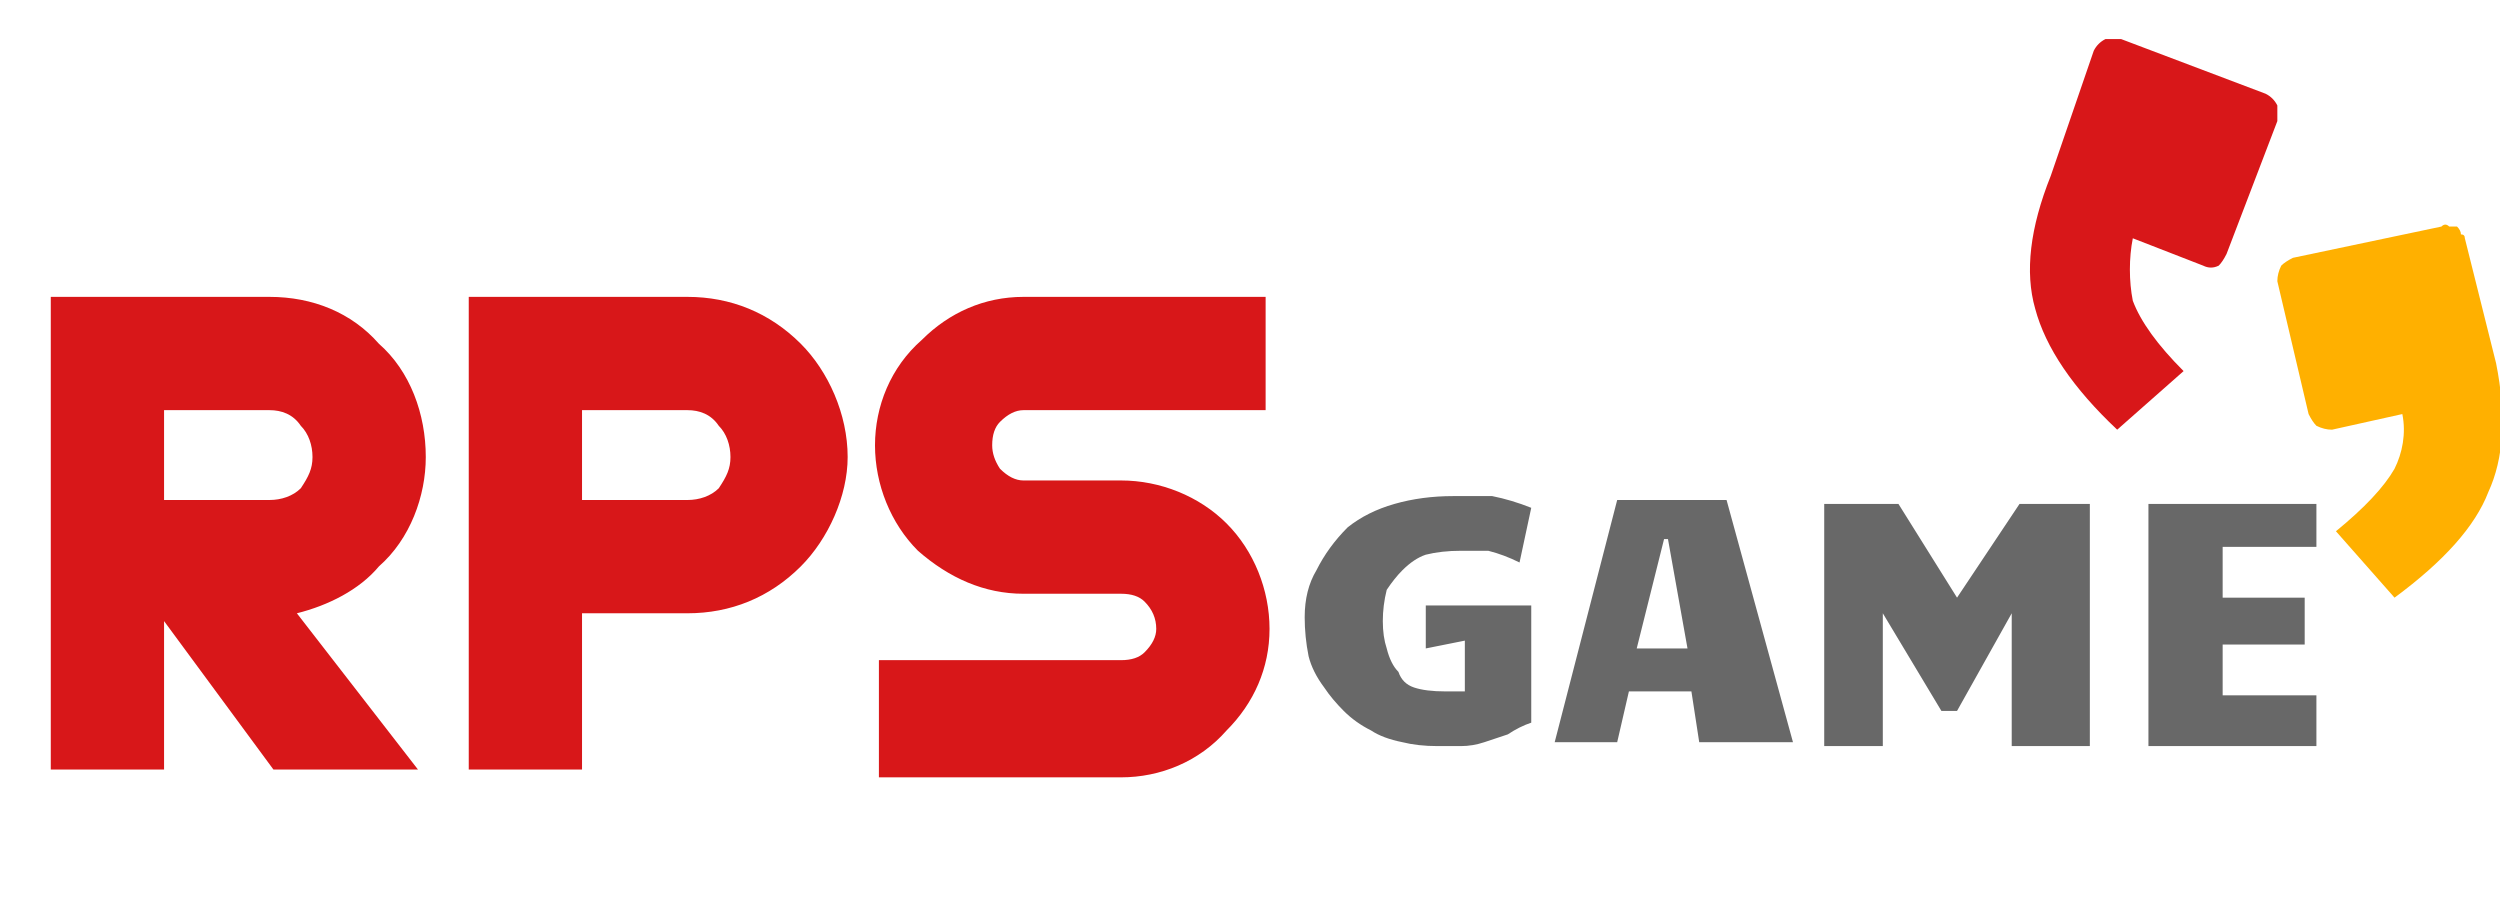 <svg version="1.2" xmlns="http://www.w3.org/2000/svg" viewBox="0 0 64 23" width="64" height="23"><style>.a{fill:#d81719}.b{fill:#ffb000}.c{fill:#686868}</style><path fill-rule="evenodd" class="a" d="m4.2 15.9v3.8h-2.9v-12.1h5.6c1.1 0 2.1 0.4 2.8 1.2 0.8 0.7 1.2 1.8 1.2 2.9 0 1-0.4 2.1-1.2 2.8-0.5 0.6-1.3 1-2.1 1.2l3.1 4h-3.7c0 0-2.8-3.8-2.8-3.8zm3.5-3.4c0.2-0.3 0.3-0.5 0.3-0.8 0-0.3-0.1-0.6-0.3-0.8-0.2-0.3-0.5-0.4-0.8-0.4h-2.7v2.3h2.7c0.3 0 0.6-0.1 0.8-0.3zm7.2 7.2h-2.9v-12.1h5.6c1.1 0 2.1 0.4 2.9 1.2 0.7 0.7 1.2 1.8 1.2 2.9 0 1-0.5 2.1-1.2 2.8-0.8 0.8-1.8 1.2-2.9 1.2h-2.7c0 0 0 4 0 4zm3.5-7.2c0.2-0.3 0.3-0.5 0.3-0.8 0-0.3-0.1-0.6-0.3-0.8-0.2-0.3-0.5-0.4-0.8-0.4h-2.7v2.3h2.7c0.3 0 0.6-0.1 0.8-0.3zm4.1 4.4h6.2q0.4 0 0.6-0.2 0.3-0.3 0.3-0.6 0-0.4-0.3-0.7-0.2-0.2-0.6-0.2h-2.5c-1 0-1.9-0.4-2.7-1.1-0.7-0.7-1.1-1.7-1.1-2.7 0-1 0.4-2 1.2-2.7 0.7-0.7 1.6-1.1 2.6-1.1h6.2v2.9h-6.2q-0.3 0-0.6 0.3-0.2 0.2-0.2 0.6 0 0.3 0.2 0.6 0.3 0.3 0.6 0.3h2.5c1 0 2 0.4 2.7 1.1 0.7 0.7 1.1 1.7 1.1 2.7 0 1-0.4 1.9-1.1 2.6-0.7 0.8-1.7 1.2-2.7 1.2h-6.2z"/><path class="a" d="m58 2.4l-3.7-1.4q-0.2 0-0.4 0-0.2 0.1-0.3 0.3l-1.1 3.2q-0.8 2-0.4 3.4 0.4 1.5 2.1 3.1l1.7-1.5q-1-1-1.3-1.8c-0.1-0.5-0.1-1.1 0-1.6l1.8 0.7q0.2 0.1 0.4 0 0.1-0.1 0.2-0.3l1.3-3.4q0-0.2 0-0.4-0.1-0.2-0.3-0.3z"/><path class="b" d="m58.7 6.6l3.8-0.8q0.1-0.1 0.2 0 0.1 0 0.2 0 0.1 0.1 0.1 0.2 0.1 0 0.1 0.1l0.8 3.2q0.4 2-0.2 3.3-0.5 1.3-2.4 2.7l-1.5-1.7q1.1-0.9 1.5-1.6c0.2-0.4 0.3-0.9 0.2-1.4l-1.8 0.4q-0.2 0-0.4-0.1-0.1-0.1-0.2-0.3l-0.8-3.4q0-0.2 0.1-0.4 0.1-0.1 0.3-0.2z"/><path class="c" d="m36.8 19.1q-0.5 0-0.9-0.1-0.5-0.1-0.8-0.3-0.4-0.2-0.7-0.5-0.3-0.3-0.5-0.6-0.3-0.4-0.4-0.8-0.1-0.5-0.1-1 0-0.7 0.3-1.2 0.3-0.6 0.8-1.1 0.5-0.4 1.2-0.6 0.7-0.2 1.5-0.2 0.5 0 1 0 0.5 0.1 1 0.3l-0.3 1.4q-0.4-0.2-0.8-0.3-0.4 0-0.7 0-0.5 0-0.9 0.1-0.3 0.1-0.6 0.4-0.2 0.2-0.4 0.5-0.1 0.4-0.1 0.8 0 0.4 0.1 0.7 0.1 0.4 0.3 0.6 0.1 0.3 0.4 0.4 0.3 0.1 0.8 0.1h0.5v-1.3l-1 0.2v-1.1h2.7v3q-0.3 0.1-0.6 0.3-0.3 0.1-0.6 0.2-0.3 0.1-0.6 0.1-0.3 0-0.6 0zm7.4-6.3l1.7 6.2h-2.4l-0.2-1.3h-1.6l-0.3 1.3h-1.6l1.6-6.2zm-1.5 1h-0.1l-0.7 2.8h1.3zm4 5.3v-6.2h1.9l1.5 2.4 1.6-2.4h1.8v6.2h-2v-3.4l-1.4 2.5h-0.4l-1.5-2.5v3.4zm8.3 0v-6.2h4.3v1.1h-2.4v1.3h2.1v1.2h-2.1v1.3h2.4v1.3z"/></svg>
